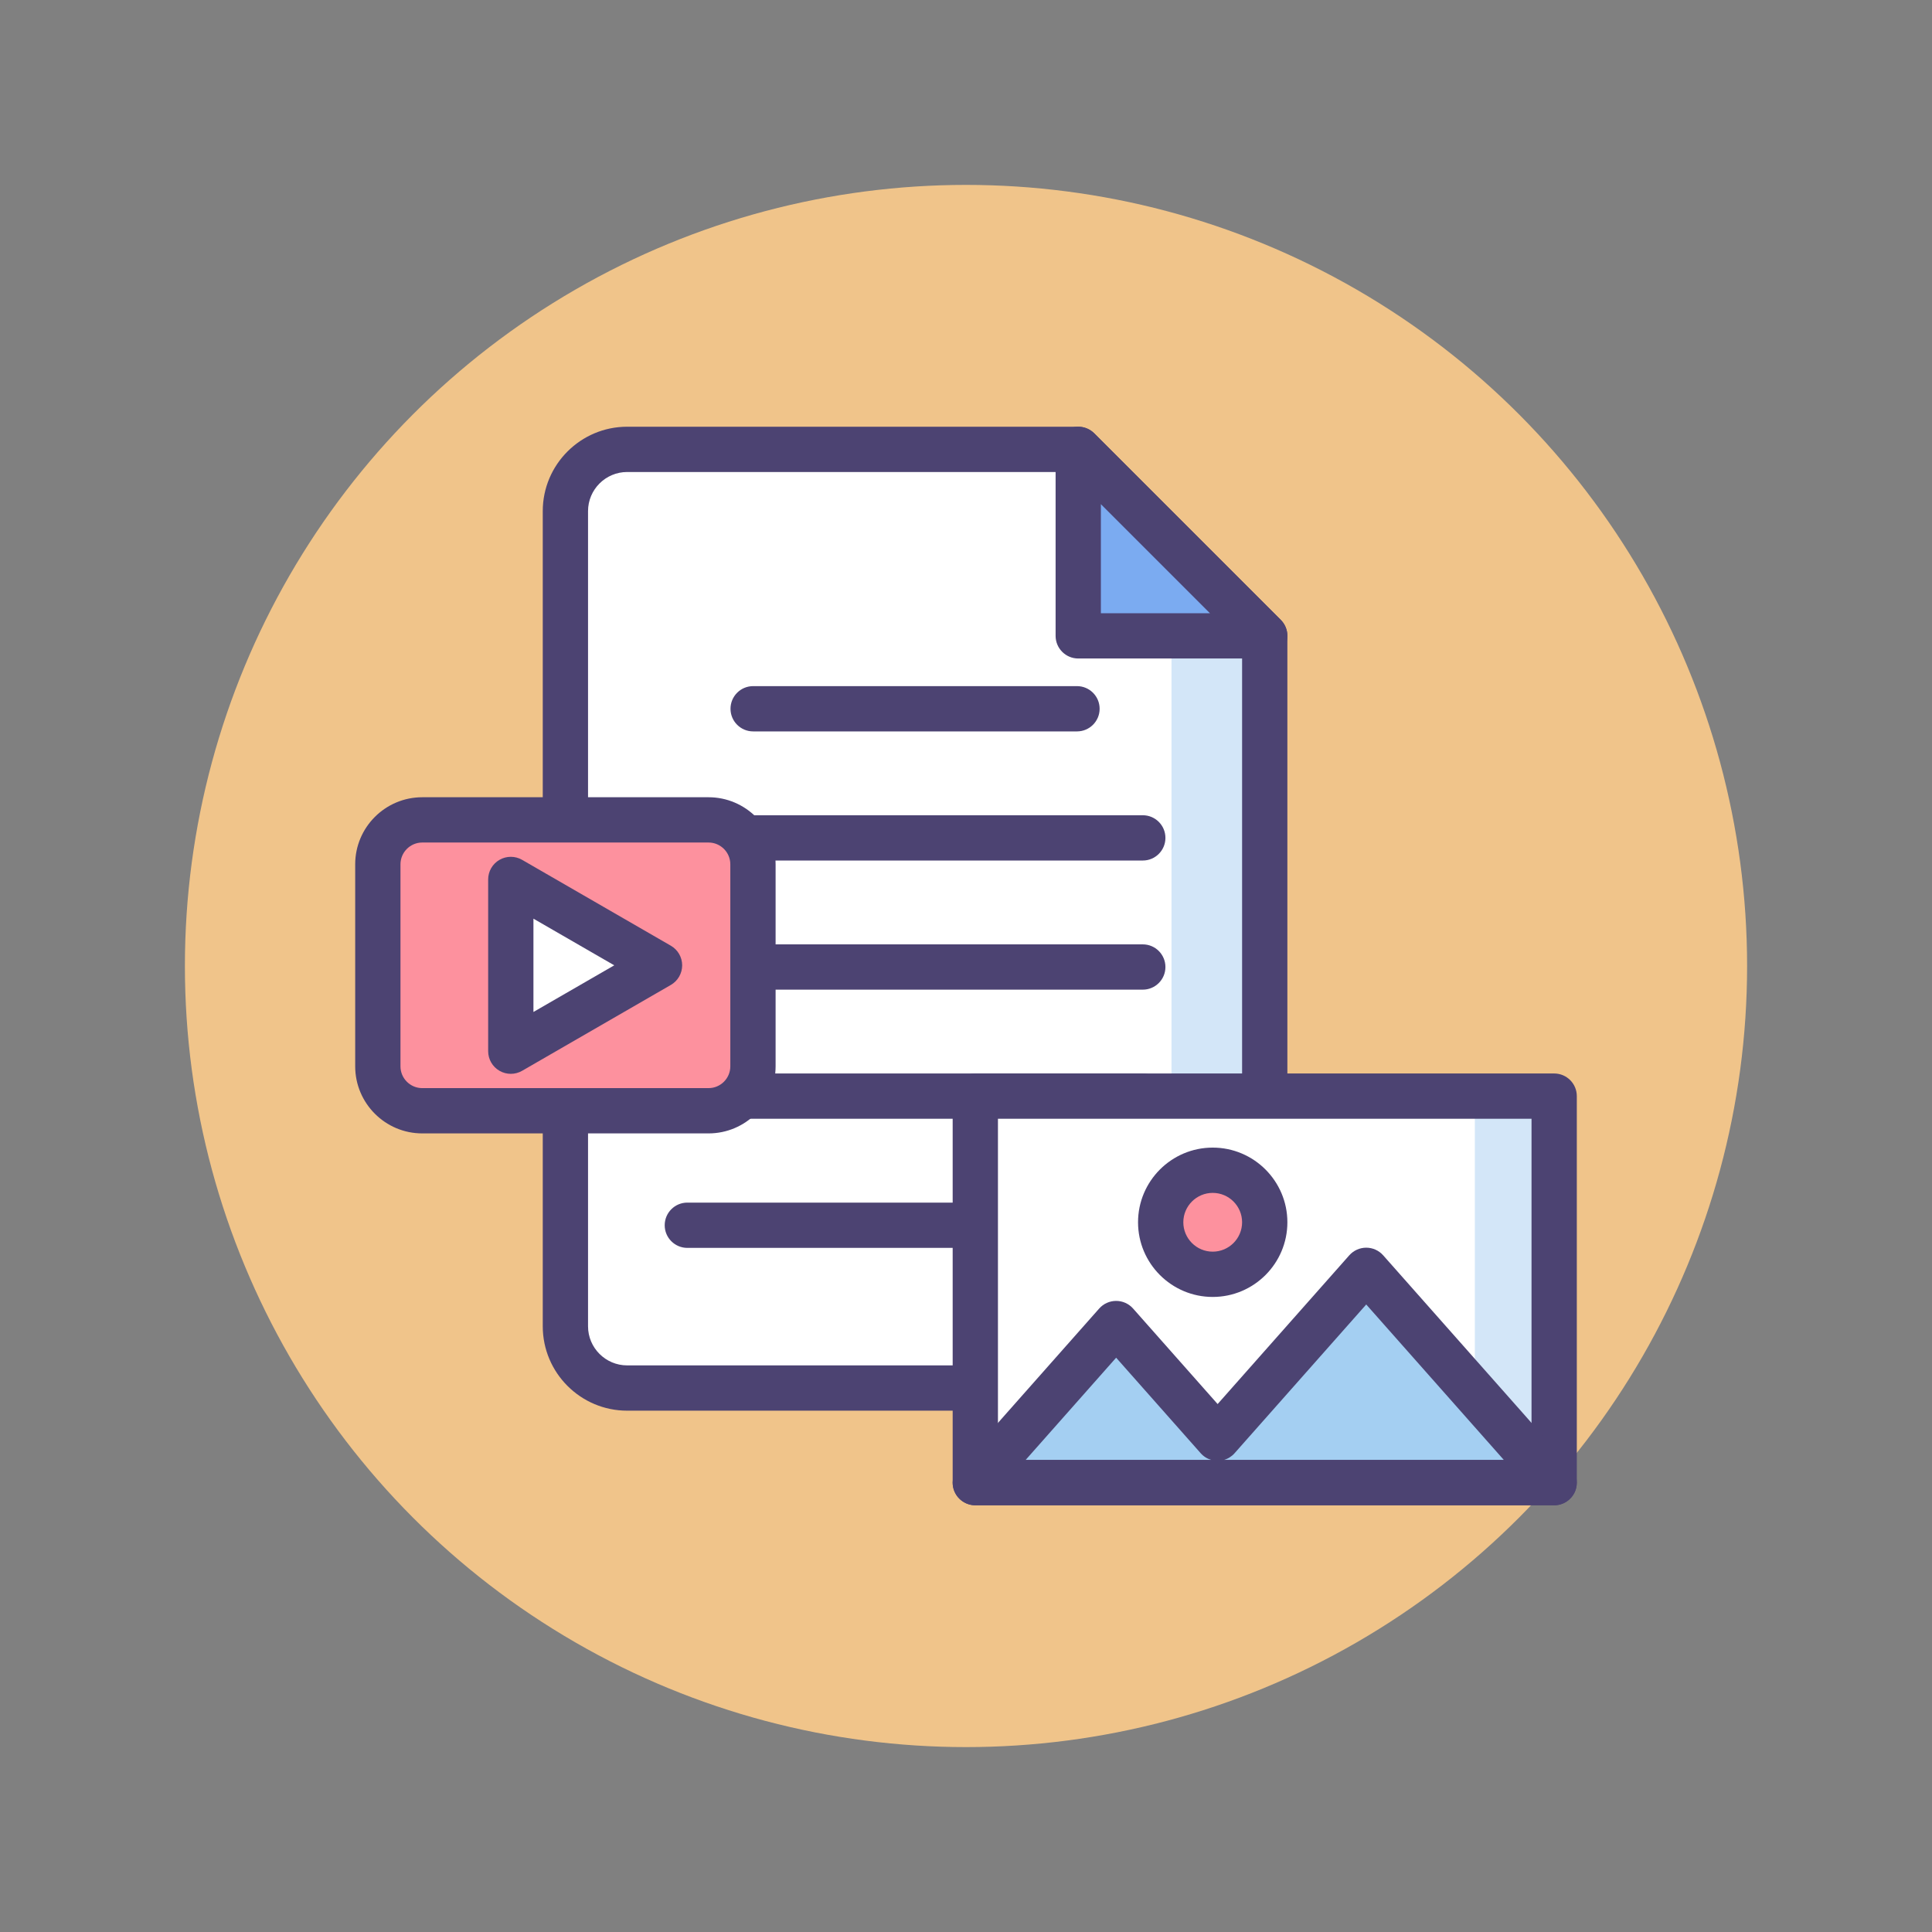 <?xml version="1.0" encoding="utf-8"?>
<!-- Generator: Adobe Illustrator 22.1.0, SVG Export Plug-In . SVG Version: 6.00 Build 0)  -->
<svg version="1.1" id="Icon_Set" xmlns="http://www.w3.org/2000/svg" xmlns:xlink="http://www.w3.org/1999/xlink" x="0px" y="0px"
	 viewBox="0 0 512 512" style="enable-background:new 0 0 512 512;" xml:space="preserve">
<rect x="0" y="0" width="512" height="512" fill="#808080" stroke="none"/>
<style type="text/css">
	.st0{fill:#F0C48A;}
	.st1{fill:#D3E6F8;}
	.st2{fill:#4C4372;}
	.st3{fill:#FD919E;}
	.st4{fill:#E8677D;}
	.st5{fill:#FFFFFF;}
	.st6{fill:#A4CFF2;}
	.st7{fill:#7BABF1;}
</style>
<g id="Unstructured_Information">
	<g>
		<g>
			<circle class="st0" cx="256" cy="256" r="207"/>
		</g>
	</g>
	<g>
		<g>
			<path class="st5" d="M285.746,119.086H166.204c-9.04,0-16.368,7.328-16.368,16.368v216.021c0,9.04,7.328,16.368,16.368,16.368
				h152.597c9.04,0,16.368-7.328,16.368-16.368V168.509L285.746,119.086z"/>
		</g>
		<g>
			<path class="st1" d="M310.457,367.843h8.344c9.04,0,16.368-7.328,16.368-16.368V168.509l-24.712-24.711V367.843z"/>
		</g>
		<g>
			<polygon class="st7" points="335.169,168.509 285.746,168.509 285.746,119.086 			"/>
		</g>
		<g>
			<path class="st2" d="M335.169,174.509h-49.423c-3.313,0-6-2.687-6-6v-49.423c0-2.427,1.462-4.615,3.704-5.543
				c2.239-0.927,4.822-0.417,6.538,1.301l49.423,49.423c1.717,1.716,2.229,4.297,1.301,6.539
				C339.783,173.047,337.596,174.509,335.169,174.509z M291.746,162.509h28.938l-28.938-28.938V162.509z"/>
		</g>
		<g>
			<path class="st2" d="M318.801,373.843H166.204c-12.334,0-22.368-10.034-22.368-22.368V135.454
				c0-12.334,10.034-22.368,22.368-22.368h119.542c1.591,0,3.117,0.632,4.242,1.757l49.424,49.423
				c1.125,1.125,1.757,2.651,1.757,4.243v182.966C341.169,363.809,331.135,373.843,318.801,373.843z M166.204,125.086
				c-5.717,0-10.368,4.651-10.368,10.368v216.021c0,5.717,4.651,10.368,10.368,10.368h152.597c5.717,0,10.368-4.651,10.368-10.368
				v-180.48l-45.908-45.909H166.204z"/>
		</g>
		<g>
			<path class="st2" d="M285.413,193.83h-85.821c-3.313,0-6-2.687-6-6s2.687-6,6-6h85.821c3.313,0,6,2.687,6,6
				S288.727,193.83,285.413,193.83z"/>
		</g>
		<g>
			<path class="st2" d="M302.852,228.048H182.153c-3.313,0-6-2.687-6-6s2.687-6,6-6h120.698c3.313,0,6,2.687,6,6
				S306.165,228.048,302.852,228.048z"/>
		</g>
		<g>
			<path class="st2" d="M302.852,262.267H182.153c-3.313,0-6-2.687-6-6s2.687-6,6-6h120.698c3.313,0,6,2.687,6,6
				S306.165,262.267,302.852,262.267z"/>
		</g>
		<g>
			<path class="st2" d="M302.852,296.484H182.153c-3.313,0-6-2.687-6-6s2.687-6,6-6h120.698c3.313,0,6,2.687,6,6
				S306.165,296.484,302.852,296.484z"/>
		</g>
		<g>
			<path class="st2" d="M302.852,330.703H182.153c-3.313,0-6-2.687-6-6s2.687-6,6-6h120.698c3.313,0,6,2.687,6,6
				S306.165,330.703,302.852,330.703z"/>
		</g>
		<g>
			<g>
				<path class="st3" d="M187.767,294.364h-75.862c-6.503,0-11.776-5.272-11.776-11.776v-53.535c0-6.503,5.272-11.776,11.776-11.776
					h75.862c6.503,0,11.776,5.272,11.776,11.776v53.535C199.543,289.092,194.271,294.364,187.767,294.364z"/>
			</g>
			<g>
				<path class="st2" d="M187.767,300.364h-75.862c-9.801,0-17.775-7.974-17.775-17.775v-53.536c0-9.801,7.974-17.775,17.775-17.775
					h75.862c9.801,0,17.775,7.974,17.775,17.775v53.536C205.542,292.39,197.568,300.364,187.767,300.364z M111.905,223.277
					c-3.185,0-5.775,2.591-5.775,5.775v53.536c0,3.185,2.591,5.775,5.775,5.775h75.862c3.185,0,5.775-2.591,5.775-5.775v-53.536
					c0-3.185-2.591-5.775-5.775-5.775H111.905z"/>
			</g>
			<g>
				<polygon class="st5" points="135.366,255.821 135.366,233.064 155.074,244.442 174.782,255.821 155.074,267.199 
					135.366,278.577 				"/>
			</g>
			<g>
				<path class="st2" d="M135.366,284.578c-1.036,0-2.072-0.268-3-0.804c-1.856-1.072-3-3.053-3-5.196v-45.514
					c0-2.144,1.144-4.125,3-5.196c1.856-1.071,4.144-1.071,6,0l39.416,22.757c1.856,1.072,3,3.053,3,5.196s-1.144,4.125-3,5.196
					l-39.416,22.757C137.438,284.31,136.402,284.578,135.366,284.578z M141.366,243.456v24.729l21.416-12.365L141.366,243.456z"/>
			</g>
		</g>
		<g>
			<g>
				<rect x="258.467" y="290.485" class="st5" width="153.403" height="102.429"/>
			</g>
			<g>
				<rect x="390.85" y="290.485" class="st1" width="21.021" height="102.429"/>
			</g>
			<g>
				<polygon class="st6" points="386.969,364.781 362.067,336.649 337.165,364.781 322.685,381.139 314.447,371.833 
					295.787,350.753 277.127,371.833 258.467,392.914 295.787,392.914 312.263,392.914 333.107,392.914 362.067,392.914 
					411.871,392.914 				"/>
			</g>
			<g>
				<circle class="st3" cx="321.381" cy="323.915" r="13.788"/>
			</g>
			<g>
				<path class="st2" d="M411.871,398.914H258.467c-3.313,0-6-2.687-6-6V290.484c0-3.314,2.687-6,6-6h153.404c3.313,0,6,2.686,6,6
					v102.429C417.871,396.227,415.185,398.914,411.871,398.914z M264.467,386.914h141.404v-90.429H264.467V386.914z"/>
			</g>
			<g>
				<path class="st2" d="M411.871,398.914H258.467c-2.36,0-4.501-1.384-5.471-3.536s-0.586-4.673,0.978-6.441l37.321-42.161
					c1.139-1.286,2.774-2.023,4.492-2.023s3.354,0.737,4.492,2.023l22.405,25.311l34.889-39.415c1.14-1.286,2.775-2.023,4.493-2.023
					s3.354,0.736,4.492,2.023l24.902,28.132c0.001,0,0.001,0,0.001,0l24.902,28.133c1.564,1.768,1.947,4.289,0.978,6.441
					C416.373,397.53,414.231,398.914,411.871,398.914z M324.312,386.914h74.234l-36.48-41.212l-34.89,39.415
					C326.407,385.986,325.409,386.605,324.312,386.914z M271.791,386.914h49.266c-1.097-0.309-2.095-0.928-2.865-1.798
					l-22.404-25.311L271.791,386.914z"/>
			</g>
			<g>
				<path class="st2" d="M321.381,343.703c-10.911,0-19.788-8.877-19.788-19.788s8.877-19.788,19.788-19.788
					s19.788,8.876,19.788,19.788S332.292,343.703,321.381,343.703z M321.381,316.127c-4.294,0-7.788,3.494-7.788,7.788
					c0,4.294,3.494,7.788,7.788,7.788s7.788-3.494,7.788-7.788C329.169,319.621,325.675,316.127,321.381,316.127z"/>
			</g>
		</g>
	</g>
</g>
</svg>
